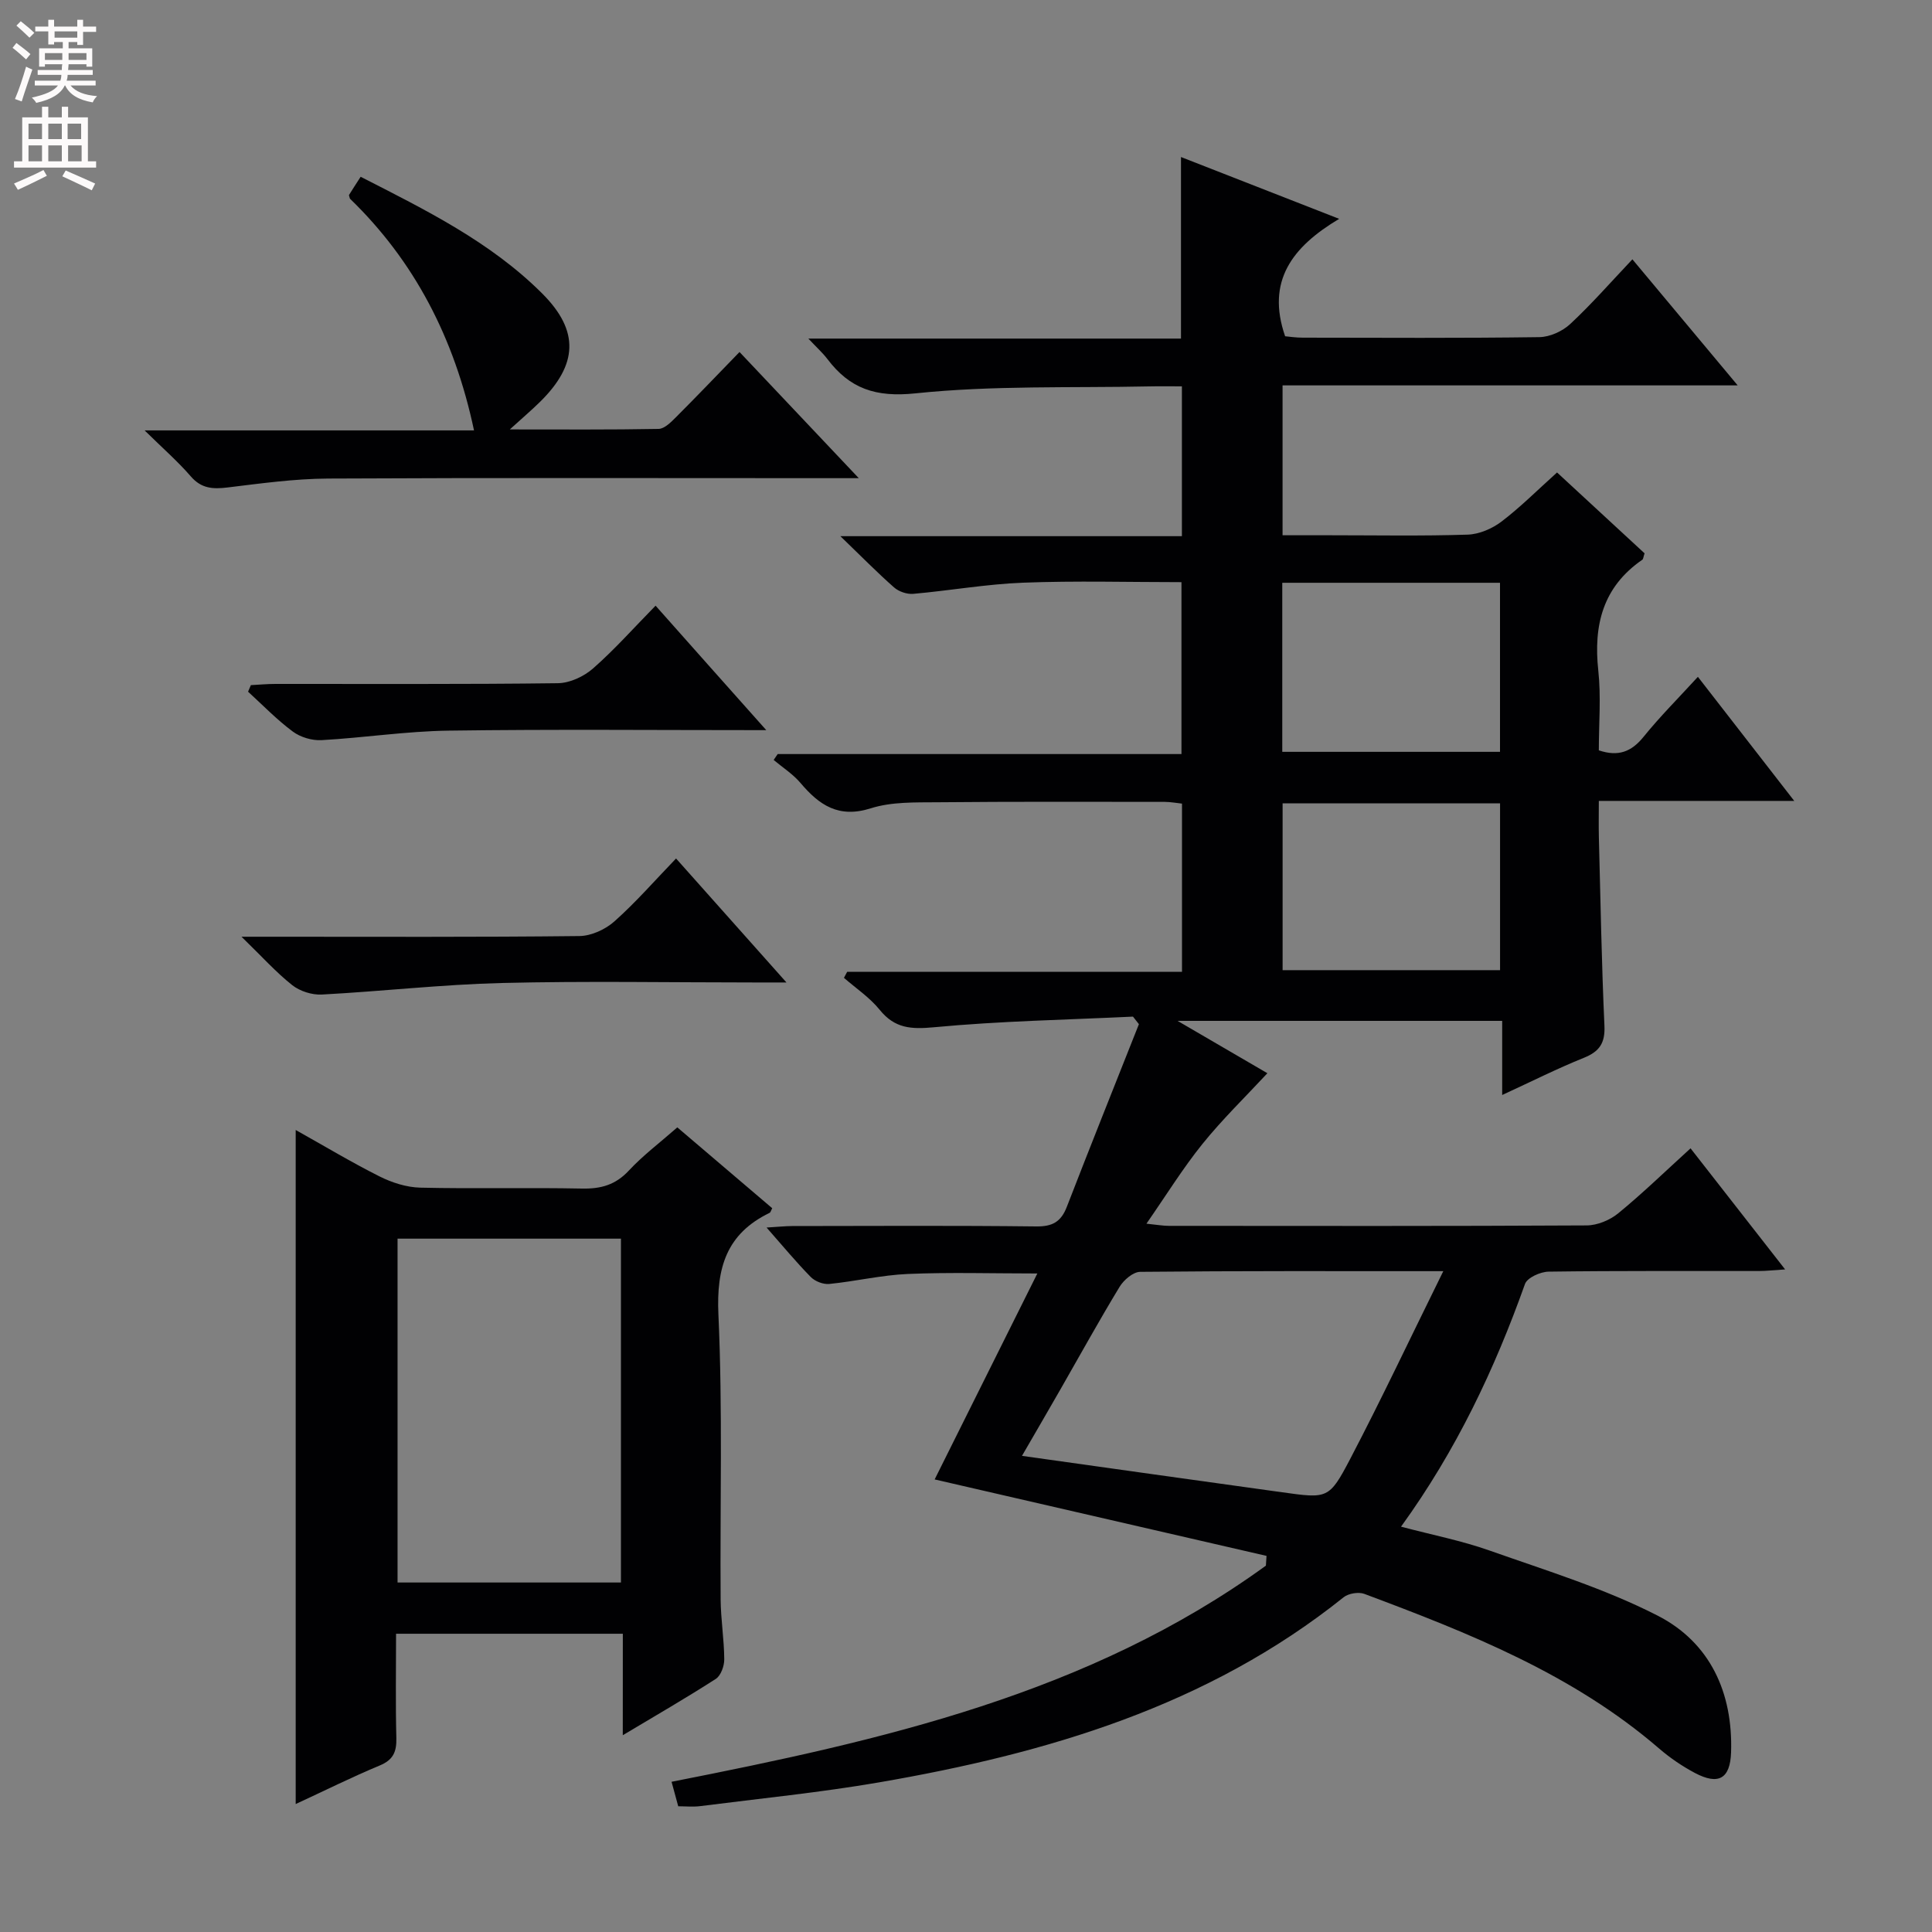 <svg enable-background="new 0 0 400 400" viewBox="0 0 400 400" xmlns="http://www.w3.org/2000/svg"><rect x="0" y="0" width="400" height="400" fill="#808080" stroke="none"/><g fill="#010103"><path d="m140.42 373.97c-.44-1.61-.82-3.01-1.38-5.07 43.36-8.53 86.39-18.14 123.05-44.75.04-.67.09-1.35.13-2.02-22.81-5.26-45.62-10.51-68.71-15.83 6.97-13.98 14-28.09 21.26-42.64-9.38 0-18.11-.27-26.81.1-5.44.23-10.84 1.53-16.28 2.07-1.24.12-2.94-.54-3.82-1.44-3.01-3.06-5.75-6.38-9.15-10.24 2.23-.13 3.77-.3 5.32-.31 16.83-.02 33.67-.12 50.5.08 3.36.04 5.14-.95 6.34-4.05 4.89-12.64 9.94-25.22 14.93-37.83-.41-.52-.82-1.04-1.23-1.56-13.73.66-27.5.91-41.17 2.2-4.78.45-8.15.25-11.27-3.61-2.05-2.54-4.9-4.44-7.4-6.62.22-.42.44-.83.67-1.25h69.32c0-11.84 0-23.1 0-34.82-1.06-.11-2.31-.35-3.57-.36-15.67-.01-31.33-.07-47 .08-4.64.04-9.54-.12-13.86 1.25-6.64 2.11-10.66-.64-14.56-5.25-1.56-1.84-3.69-3.19-5.55-4.76.28-.41.55-.81.83-1.22h83.6c0-11.96 0-23.51 0-35.59-10.89 0-21.85-.31-32.79.11-7.6.29-15.16 1.64-22.75 2.31-1.29.11-2.97-.46-3.95-1.32-3.48-3.06-6.73-6.38-11.13-10.62h70.71c0-10.55 0-20.46 0-31.02-2.26 0-4.53-.04-6.79.01-16.14.34-32.37-.23-48.38 1.44-8.26.86-13.59-.98-18.24-7.12-.97-1.28-2.2-2.37-3.93-4.22h77.15c0-12.67 0-24.86 0-37.59 10.58 4.13 21.03 8.22 32.75 12.8-9.71 5.79-15.14 12.87-11.19 24.31.79.07 2.21.29 3.64.29 16.33.02 32.67.12 49-.11 2.17-.03 4.77-1.21 6.38-2.71 4.37-4.06 8.32-8.58 12.88-13.4 7.43 8.89 14.3 17.11 21.8 26.1-31.88 0-62.88 0-94.23 0v31.03h9.84c9.5 0 19 .18 28.49-.13 2.39-.08 5.08-1.24 7.01-2.71 3.95-3.01 7.49-6.57 11.49-10.16 6.16 5.7 12.21 11.28 18.12 16.74-.25.74-.26 1.19-.47 1.33-8.17 5.63-10.13 13.53-9.11 22.95.59 5.42.11 10.95.11 16.51 4.03 1.36 6.75.31 9.27-2.81 3.42-4.23 7.3-8.1 11.24-12.41 6.67 8.59 13.04 16.8 19.95 25.69-13.85 0-26.76 0-40.46 0 0 2.76-.05 5.17.01 7.59.34 12.98.56 25.96 1.15 38.93.17 3.61-1.01 5.36-4.26 6.67-5.49 2.21-10.79 4.88-16.91 7.7 0-5.59 0-10.33 0-15.35-22.24 0-43.96 0-67.21 0 7.05 4.11 12.96 7.55 18.6 10.84-4.57 4.92-9.33 9.54-13.46 14.66-4.03 5-7.43 10.51-11.58 16.49 2.19.22 3.41.45 4.64.45 28.83.02 57.66.07 86.49-.09 2.21-.01 4.82-1.09 6.55-2.51 5.01-4.1 9.66-8.62 14.97-13.45 6.46 8.27 12.74 16.32 19.58 25.07-2.37.15-3.91.33-5.46.33-14.5.02-29-.07-43.5.13-1.7.02-4.44 1.25-4.9 2.56-6.28 17.62-14.19 34.39-25.66 50.24 6.45 1.71 12.57 2.9 18.38 4.96 11.71 4.14 23.73 7.82 34.73 13.45 10.87 5.56 15.63 15.96 15.22 28.31-.18 5.47-2.6 6.86-7.49 4.27-2.62-1.39-5.15-3.11-7.4-5.05-17.87-15.41-39.35-23.91-61.03-32.02-1.2-.45-3.28-.11-4.29.69-28.18 22.56-61.46 32.34-96.18 38.33-12.26 2.11-24.68 3.34-37.04 4.92-1.49.19-2.99.03-4.55.03zm158.4-110.79c-22.18 0-42.47-.07-62.75.14-1.47.01-3.42 1.69-4.28 3.12-4.22 6.95-8.15 14.08-12.19 21.13-2.6 4.54-5.24 9.06-8.01 13.85 18.45 2.59 36.15 5.09 53.86 7.54 9.38 1.3 9.72 1.43 14.04-6.8 6.51-12.44 12.5-25.15 19.33-38.98zm-33.34-142.52v35h45.08c0-11.79 0-23.3 0-35-15.13 0-29.88 0-45.08 0zm45.09 80.2c0-11.86 0-23.22 0-34.53-15.23 0-30.1 0-45.02 0v34.53z"/><path d="m128.95 338.25c-15.99 0-31.23 0-46.95 0 0 7.36-.12 14.48.06 21.59.07 2.83-.63 4.52-3.43 5.68-5.77 2.4-11.38 5.2-17.41 7.99 0-46.8 0-92.93 0-139.56 5.84 3.27 11.5 6.67 17.39 9.63 2.56 1.28 5.56 2.24 8.39 2.31 11.16.26 22.32-.04 33.48.19 3.92.08 6.95-.75 9.71-3.72 2.92-3.14 6.4-5.75 10.04-8.95 6.61 5.63 13.14 11.19 19.65 16.74-.25.46-.33.86-.55.96-8.92 4.33-11.03 11.35-10.59 21.04.89 19.62.32 39.3.46 58.96.03 4.14.72 8.28.75 12.43.01 1.38-.7 3.37-1.74 4.05-6.1 3.93-12.4 7.56-19.27 11.67.01-7.31.01-13.89.01-21.01zm-.39-81.8c-15.85 0-31.08 0-46.25 0v71.19h46.25c0-23.87 0-47.42 0-71.19z"/><path d="m98.14 89.11c-4.06-19.17-12.38-35.1-25.69-47.98-.12-.49-.24-.69-.18-.78.69-1.12 1.41-2.22 2.4-3.75 13.43 6.86 26.88 13.47 37.59 24.17 7.78 7.77 7.35 14.75-.47 22.45-1.73 1.7-3.58 3.27-6.24 5.69 10.98 0 20.89.08 30.8-.11 1.21-.02 2.55-1.37 3.55-2.37 4.35-4.35 8.6-8.8 13.21-13.55 8.19 8.65 15.99 16.9 24.69 26.12-2.95 0-4.68 0-6.41 0-34.5 0-68.99-.1-103.49.08-6.95.04-13.91 1.01-20.82 1.85-3.01.36-5.39.23-7.57-2.29-2.68-3.1-5.8-5.82-9.57-9.53z"/><path d="m139.97 177.74c7.74 8.68 14.86 16.68 22.86 25.67-3.01 0-4.76 0-6.51 0-17.49 0-34.99-.32-52.47.11-12.42.31-24.8 1.73-37.22 2.39-2.03.11-4.53-.69-6.12-1.94-3.37-2.67-6.27-5.91-10.51-10.03h6.5c21.15 0 42.31.1 63.46-.14 2.46-.03 5.38-1.37 7.25-3.04 4.45-3.96 8.38-8.48 12.76-13.02z"/><path d="m158.65 151.17c-22.8 0-44.29-.2-65.77.1-8.78.12-17.54 1.48-26.32 1.97-1.97.11-4.37-.61-5.94-1.78-3.31-2.45-6.2-5.46-9.26-8.25.19-.45.39-.91.58-1.36 1.7-.09 3.39-.25 5.09-.25 19.49-.02 38.99.1 58.48-.15 2.47-.03 5.38-1.39 7.28-3.06 4.47-3.92 8.44-8.41 12.94-12.99 7.6 8.57 14.84 16.7 22.92 25.77z"/></g><path d="m2.6 9.9.8-1c.9.7 1.9 1.4 2.9 2.3l-.9 1.1c-1.1-1-2-1.8-2.8-2.4zm.5 10.6c.9-2.1 1.6-4.3 2.3-6.7.4.2.8.4 1.3.6-.7 2.1-1.5 4.3-2.2 6.6zm.3-15.2.9-.9c1 .8 2 1.6 2.8 2.4l-1 1c-.9-.9-1.8-1.7-2.7-2.5zm12.6-1.2h1.2v1.4h2.7v1.1h-2.7v2.7h-1.2v-.6h-1.8v1.3h4.9v3.8h-1.2v-.5h-3.7c0 .4-.1.9-.1 1.2h5.1v1h-5.2c0 .5-.1.9-.2 1.2h6v1h-5.2c1.1 1.3 2.9 2 5.5 2.2-.4.4-.7.8-.9 1.3-2.9-.5-4.8-1.6-5.7-3.5h-.1c-.8 1.7-2.7 2.9-5.9 3.6-.2-.4-.6-.8-.9-1.1 2.8-.6 4.6-1.4 5.4-2.5h-4.8v-1h5.3c.1-.3.2-.7.2-1.2h-4.9v-1h5c0-.4 0-.8.1-1.2h-3.6v.5h-1.2v-3.8h4.9v-1.3h-1.8v.5h-1.2v-2.7h-2.7v-1h2.7v-1.4h1.2v1.4h4.8zm-6.7 8.3h3.6c0-.4 0-.9 0-1.4h-3.6zm1.9-4.6h4.8v-1.3h-4.7v1.3zm6.7 3.2h-3.7v1.4h3.7z" fill="#fcfafa"/><path d="m8.7 22.1h1.3v2.2h2.8v-2.2h1.3v2.2h4.1v9.1h1.7v1.3h-17v-1.3h1.7v-9.1h4.1zm.3 13.1.7 1.2c-1.8.9-3.8 1.9-6 2.9-.2-.4-.5-.8-.8-1.3 2.3-1 4.4-1.9 6.1-2.8zm-3.1-6.4h2.8v-3.2h-2.8zm0 4.6h2.8v-3.3h-2.8zm4.1-4.6h2.8v-3.2h-2.8zm0 4.6h2.8v-3.3h-2.8zm3.6 1.9c2.1.9 4.1 1.8 6.1 2.7l-.7 1.4c-2.2-1.1-4.2-2-6.1-2.9zm3.2-9.7h-2.8v3.2h2.8zm-2.7 7.8h2.8v-3.3h-2.8z" fill="#fcfafa"/></svg>